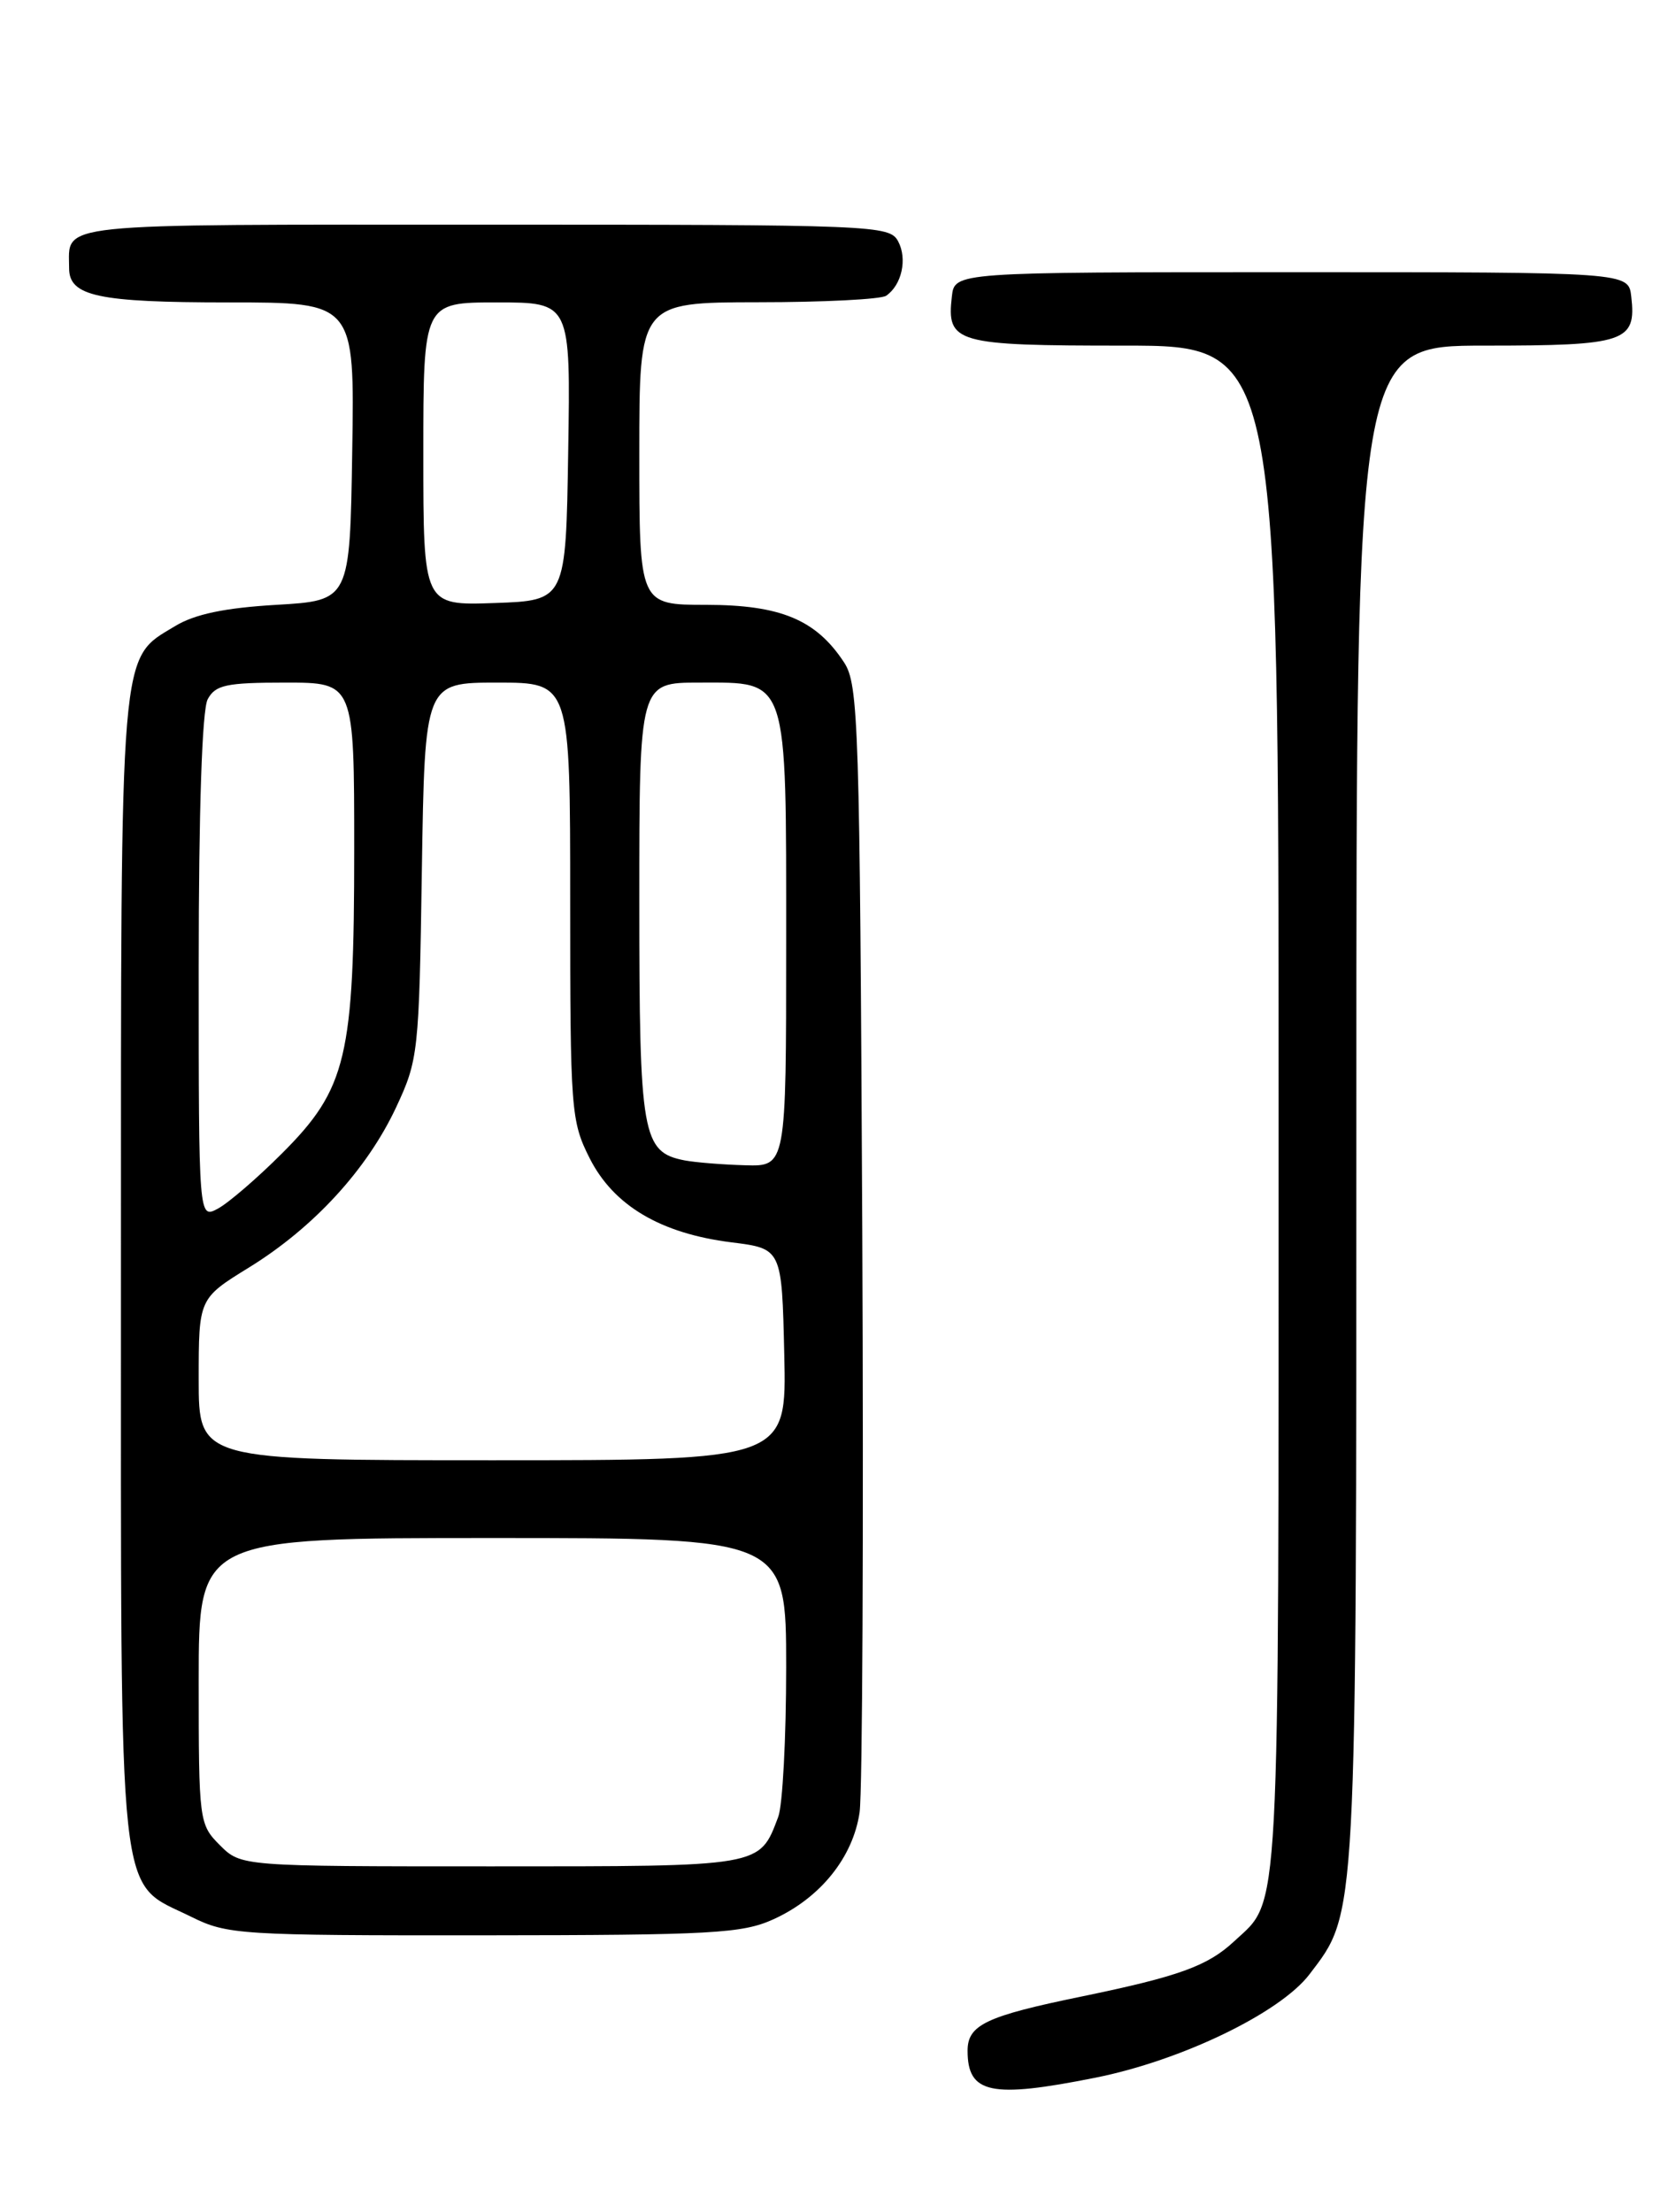 <?xml version="1.0" encoding="UTF-8" standalone="no"?>
<!DOCTYPE svg PUBLIC "-//W3C//DTD SVG 1.1//EN" "http://www.w3.org/Graphics/SVG/1.1/DTD/svg11.dtd" >
<svg xmlns="http://www.w3.org/2000/svg" xmlns:xlink="http://www.w3.org/1999/xlink" version="1.1" viewBox="0 0 194 256">
 <g >
 <path fill="currentColor"
d=" M 126.79 240.46 C 136.73 238.48 148.17 232.96 151.57 228.50 C 157.09 221.25 157.00 223.00 157.00 127.84 C 157.00 40.00 157.00 40.00 171.88 40.00 C 188.17 40.00 189.43 39.58 188.82 34.31 C 188.50 31.50 188.50 31.50 149.50 31.50 C 110.50 31.50 110.50 31.50 110.18 34.31 C 109.56 39.71 110.58 40.00 130.12 40.00 C 148.00 40.00 148.00 40.00 148.00 128.55 C 148.00 223.93 148.23 219.67 142.85 224.68 C 139.78 227.54 136.45 228.74 125.21 231.06 C 114.11 233.34 112.00 234.35 112.00 237.34 C 112.00 242.31 114.69 242.88 126.79 240.46 Z  M 89.54 222.12 C 94.95 219.66 98.74 214.96 99.50 209.75 C 99.83 207.41 99.97 177.13 99.81 142.45 C 99.52 83.67 99.38 79.22 97.70 76.66 C 94.46 71.72 90.36 70.01 81.75 70.00 C 74.00 70.00 74.00 70.00 74.00 52.50 C 74.00 35.00 74.00 35.00 87.75 34.98 C 95.31 34.98 101.98 34.64 102.57 34.23 C 104.38 33.00 105.05 29.96 103.96 27.93 C 102.97 26.07 101.32 26.00 56.07 26.00 C 5.47 26.00 8.00 25.73 8.00 31.05 C 8.00 34.28 11.35 35.00 26.46 35.00 C 41.05 35.00 41.05 35.00 40.77 52.25 C 40.50 69.50 40.50 69.50 32.00 70.00 C 26.02 70.35 22.54 71.08 20.27 72.46 C 13.80 76.37 14.00 73.95 14.00 147.15 C 14.01 222.27 13.50 217.56 22.14 221.84 C 26.31 223.91 27.77 224.00 56.00 223.98 C 82.46 223.96 85.92 223.77 89.54 222.12 Z  M 25.45 213.55 C 23.05 211.14 23.00 210.78 23.00 194.55 C 23.00 178.00 23.00 178.00 57.00 178.00 C 91.00 178.00 91.00 178.00 91.00 192.93 C 91.00 201.15 90.59 208.95 90.08 210.28 C 87.88 216.09 88.37 216.00 56.88 216.00 C 27.91 216.00 27.91 216.00 25.45 213.55 Z  M 23.00 159.64 C 23.00 150.28 23.00 150.28 28.84 146.68 C 36.31 142.07 42.47 135.36 45.84 128.18 C 48.42 122.66 48.51 121.87 48.83 100.75 C 49.17 79.00 49.17 79.00 57.58 79.00 C 66.00 79.00 66.00 79.00 66.00 104.29 C 66.00 128.52 66.09 129.76 68.25 134.04 C 71.02 139.53 76.46 142.75 84.66 143.78 C 90.50 144.51 90.50 144.51 90.78 156.75 C 91.06 169.00 91.06 169.00 57.03 169.00 C 23.00 169.00 23.00 169.00 23.00 159.64 Z  M 23.00 111.97 C 23.00 93.82 23.39 82.14 24.04 80.93 C 24.93 79.27 26.18 79.00 33.04 79.00 C 41.00 79.00 41.00 79.00 41.00 98.32 C 41.00 122.36 40.14 125.99 32.63 133.50 C 29.77 136.36 26.43 139.23 25.22 139.88 C 23.00 141.07 23.00 141.07 23.00 111.97 Z  M 79.26 134.30 C 74.33 133.34 74.00 131.47 74.00 104.28 C 74.00 79.00 74.00 79.00 80.94 79.00 C 91.31 79.00 91.00 78.05 91.00 109.22 C 91.00 135.00 91.00 135.00 86.25 134.86 C 83.64 134.79 80.49 134.53 79.26 134.30 Z  M 49.00 52.54 C 49.00 35.00 49.00 35.00 57.52 35.00 C 66.05 35.00 66.05 35.00 65.77 52.25 C 65.50 69.50 65.50 69.50 57.25 69.79 C 49.00 70.08 49.00 70.08 49.00 52.54 Z "/>
</g>
</svg>